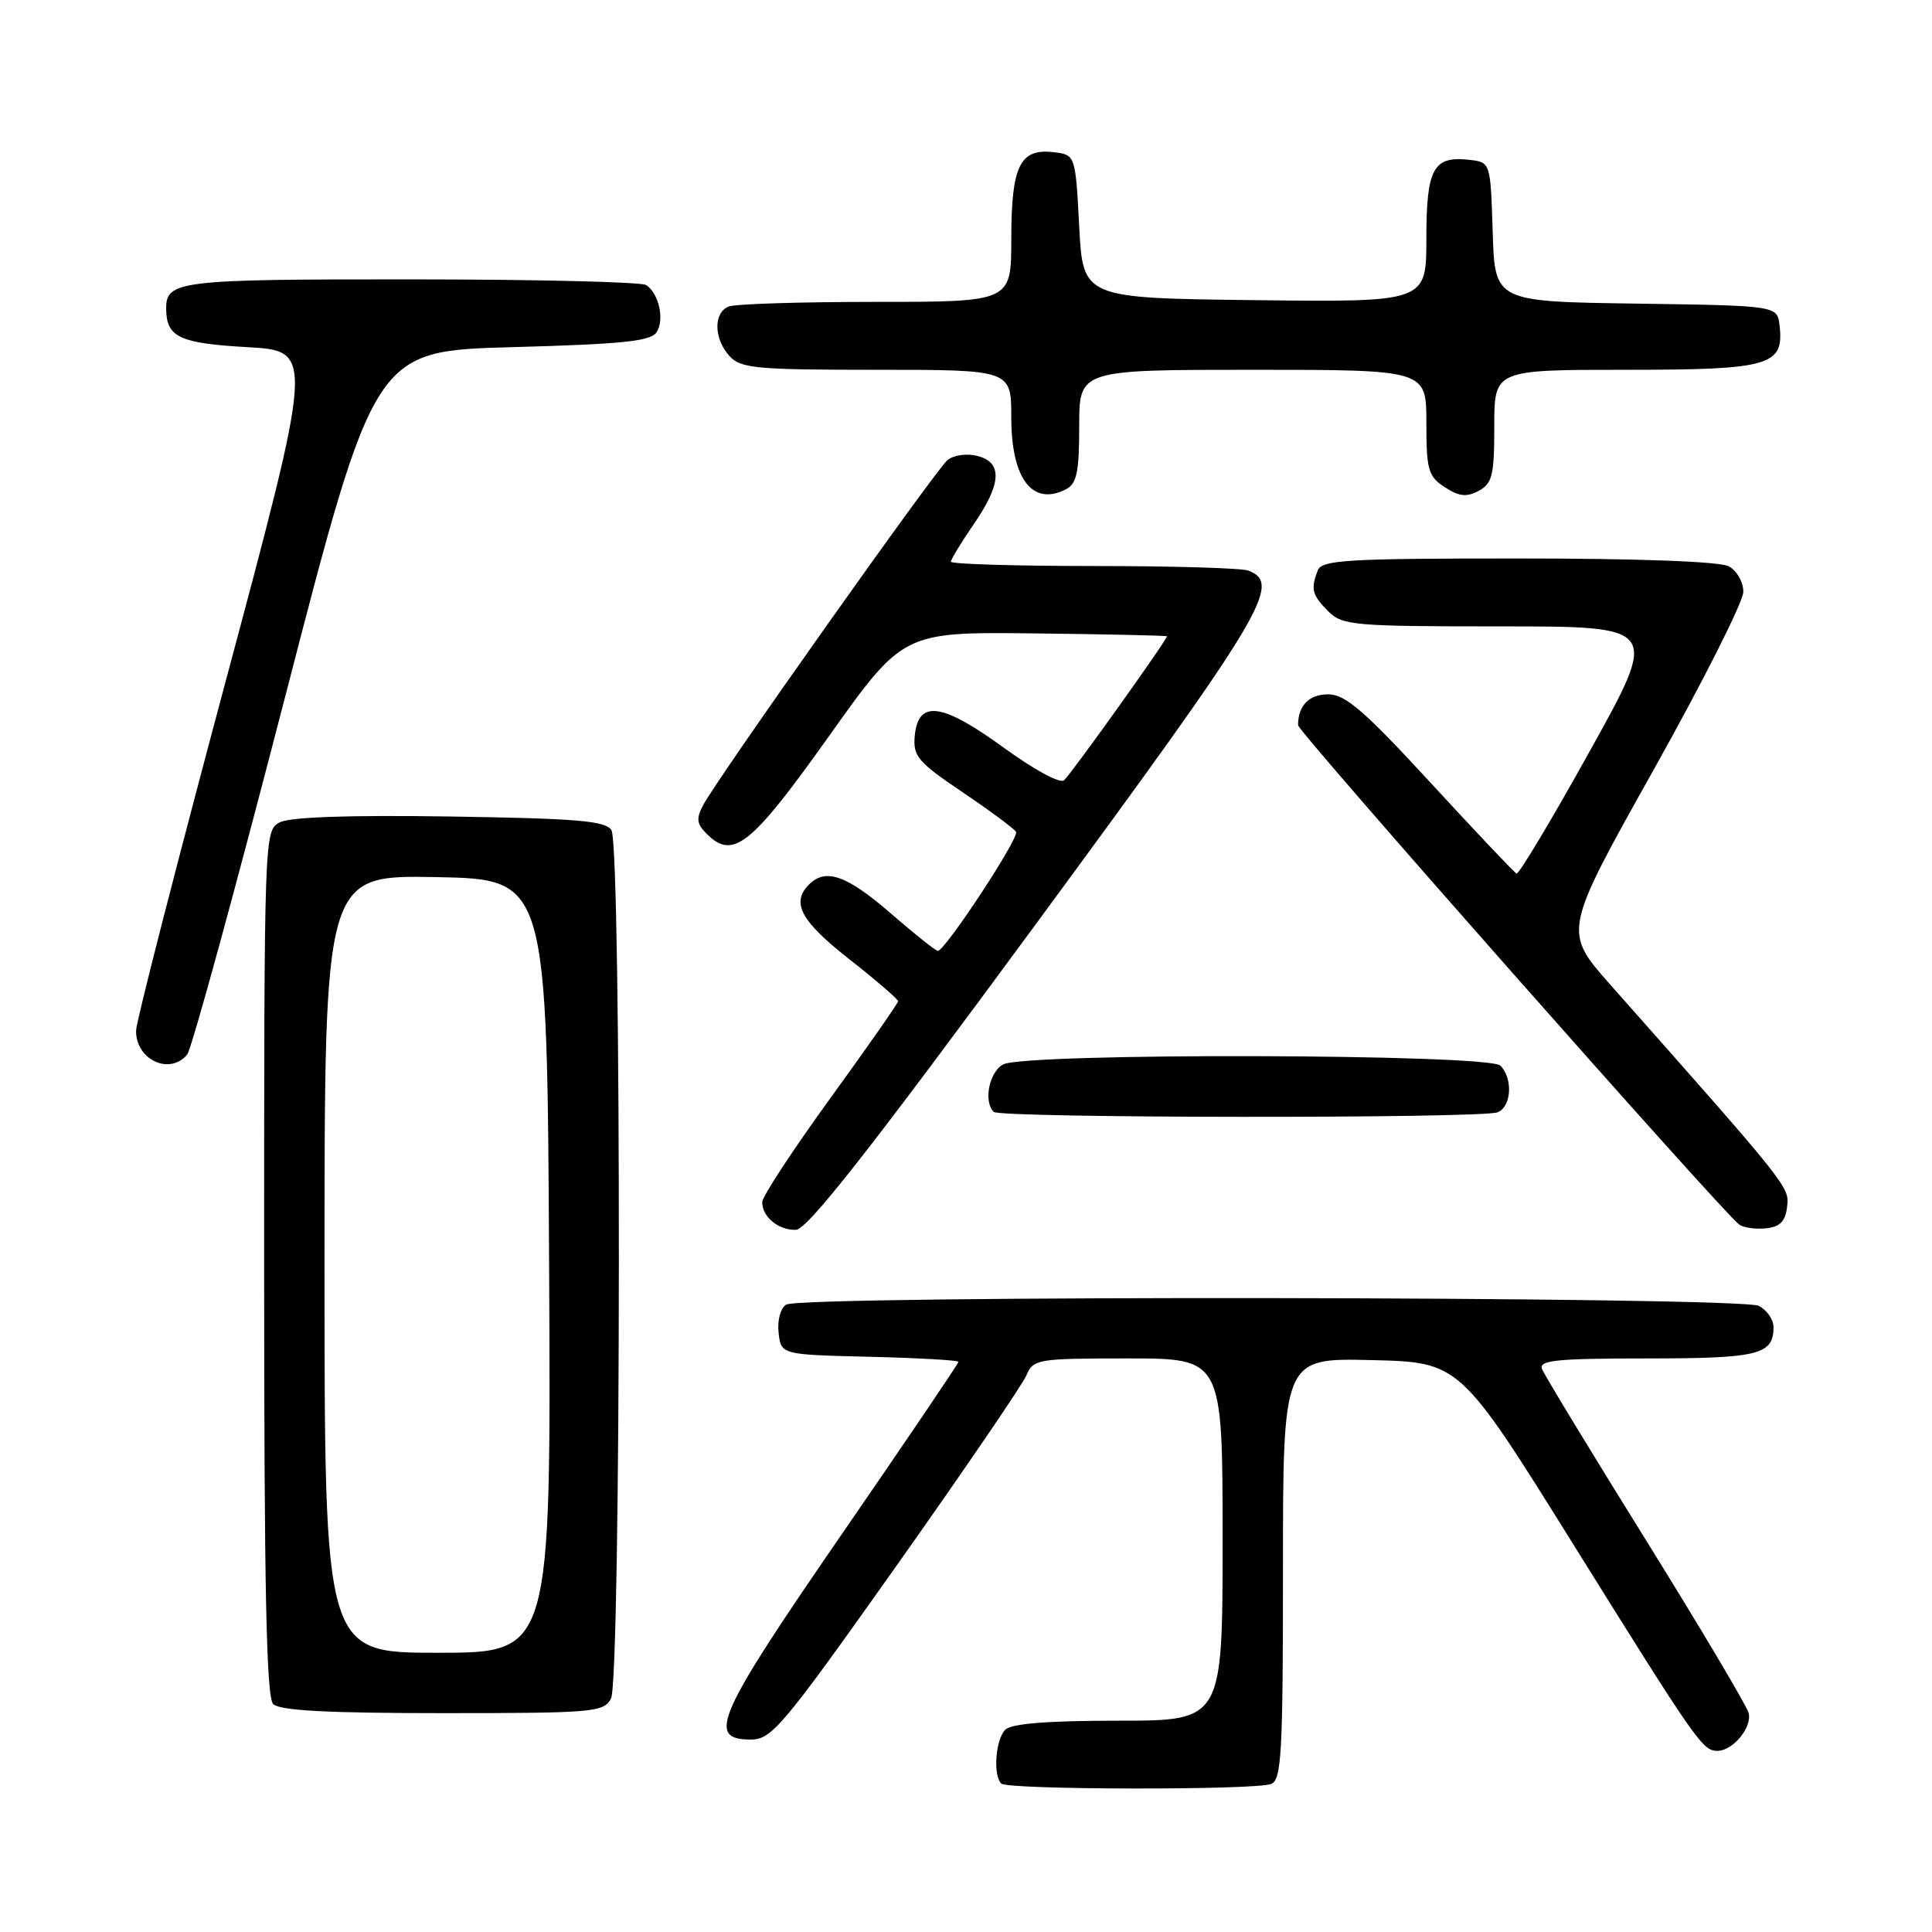 <?xml version="1.0" encoding="UTF-8" standalone="no"?>
<!DOCTYPE svg PUBLIC "-//W3C//DTD SVG 1.1//EN" "http://www.w3.org/Graphics/SVG/1.1/DTD/svg11.dtd" >
<svg xmlns="http://www.w3.org/2000/svg" xmlns:xlink="http://www.w3.org/1999/xlink" version="1.1" viewBox="0 0 256 256">
 <g >
 <path fill="currentColor"
d=" M 168.42 236.39 C 169.81 235.86 170.00 232.40 170.00 207.86 C 170.00 179.94 170.00 179.94 181.72 180.22 C 193.43 180.50 193.43 180.50 208.47 204.63 C 224.78 230.81 225.61 232.00 227.55 232.00 C 229.62 232.00 232.20 228.87 231.70 226.97 C 231.45 226.02 225.31 215.68 218.05 204.00 C 210.79 192.33 204.61 182.15 204.32 181.39 C 203.88 180.24 206.33 180.00 218.19 180.00 C 233.04 180.00 235.00 179.51 235.00 175.84 C 235.00 174.86 234.13 173.60 233.07 173.04 C 230.69 171.77 106.16 171.61 104.17 172.87 C 103.41 173.35 102.98 174.97 103.17 176.61 C 103.50 179.50 103.50 179.50 115.25 179.78 C 121.71 179.94 127.00 180.24 127.00 180.45 C 127.00 180.67 120.00 191.02 111.43 203.45 C 94.92 227.43 93.57 230.50 99.49 230.50 C 102.26 230.50 103.72 228.75 118.77 207.50 C 127.72 194.85 135.47 183.49 136.00 182.25 C 136.91 180.09 137.44 180.00 149.48 180.00 C 162.00 180.00 162.00 180.00 162.00 204.00 C 162.00 228.00 162.00 228.00 148.20 228.00 C 138.80 228.00 134.02 228.38 133.20 229.20 C 131.92 230.48 131.56 235.23 132.67 236.33 C 133.50 237.17 166.26 237.22 168.42 236.39 Z  M 80.96 225.07 C 82.31 222.54 82.37 112.13 81.02 110.00 C 80.24 108.76 76.48 108.45 59.58 108.19 C 46.10 107.99 38.38 108.26 37.04 108.98 C 35.02 110.06 35.00 110.72 35.00 167.34 C 35.00 210.54 35.29 224.89 36.20 225.80 C 37.06 226.66 43.46 227.00 58.66 227.00 C 78.67 227.00 79.99 226.88 80.96 225.07 Z  M 137.25 122.46 C 167.56 81.25 169.91 77.33 165.42 75.61 C 164.55 75.27 155.32 75.00 144.92 75.00 C 134.51 75.00 126.00 74.74 126.00 74.43 C 126.00 74.12 127.35 71.90 129.00 69.50 C 132.73 64.08 132.88 61.26 129.49 60.41 C 128.08 60.05 126.35 60.30 125.54 60.97 C 124.00 62.24 95.10 103.05 93.17 106.68 C 92.23 108.45 92.31 109.17 93.63 110.48 C 97.12 113.98 99.49 112.09 109.79 97.62 C 119.67 83.73 119.67 83.73 137.06 83.93 C 146.63 84.04 154.53 84.21 154.62 84.31 C 154.82 84.53 142.28 102.09 141.01 103.38 C 140.51 103.89 137.09 102.04 133.00 99.07 C 124.81 93.11 121.67 92.69 121.21 97.50 C 120.96 100.19 121.60 100.96 127.54 104.97 C 131.17 107.42 134.37 109.79 134.63 110.22 C 135.11 110.98 125.23 126.00 124.26 126.00 C 123.99 126.00 121.17 123.75 118.00 121.00 C 112.19 115.97 109.41 114.99 107.20 117.20 C 104.79 119.61 106.10 122.04 112.50 127.07 C 116.08 129.88 119.00 132.40 119.00 132.67 C 119.00 132.93 114.95 138.73 110.00 145.55 C 105.05 152.38 101.00 158.55 101.00 159.28 C 101.00 161.25 103.13 163.01 105.45 162.96 C 106.97 162.93 115.13 152.54 137.25 122.46 Z  M 236.80 159.90 C 237.11 157.26 237.17 157.34 213.36 130.46 C 207.13 123.41 207.13 123.41 219.06 102.10 C 225.63 90.37 231.00 79.72 231.00 78.42 C 231.00 77.12 230.14 75.61 229.07 75.04 C 227.87 74.40 217.15 74.00 201.17 74.00 C 178.42 74.00 175.14 74.20 174.61 75.58 C 173.65 78.06 173.86 78.86 176.00 81.00 C 177.87 82.87 179.33 83.00 198.92 83.00 C 219.84 83.00 219.84 83.00 210.67 99.50 C 205.63 108.58 201.25 115.89 200.95 115.75 C 200.65 115.61 195.53 110.21 189.59 103.75 C 180.76 94.16 178.26 92.00 175.99 92.00 C 173.46 92.00 172.00 93.49 172.00 96.09 C 172.00 96.97 228.28 160.68 230.45 162.26 C 231.03 162.68 232.62 162.90 234.00 162.76 C 235.86 162.57 236.58 161.84 236.80 159.90 Z  M 198.42 147.39 C 200.28 146.68 200.51 142.91 198.80 141.20 C 197.23 139.63 135.84 139.48 132.93 141.04 C 131.07 142.03 130.29 145.95 131.67 147.33 C 132.50 148.17 196.25 148.22 198.42 147.39 Z  M 24.80 139.74 C 25.38 139.04 31.20 117.78 37.74 92.49 C 49.63 46.50 49.63 46.50 67.85 46.00 C 82.58 45.60 86.26 45.21 87.02 44.00 C 88.07 42.31 87.30 38.88 85.62 37.77 C 85.00 37.36 70.98 37.02 54.45 37.02 C 23.59 37.00 21.98 37.20 22.02 40.95 C 22.05 44.68 23.79 45.49 32.77 46.00 C 41.62 46.50 41.62 46.50 29.84 90.50 C 23.36 114.70 18.04 135.42 18.03 136.55 C 17.97 140.41 22.48 142.53 24.80 139.74 Z  M 143.00 56.46 C 143.00 49.00 143.00 49.00 166.00 49.00 C 189.00 49.00 189.00 49.00 189.00 55.98 C 189.00 62.26 189.24 63.11 191.43 64.55 C 193.33 65.79 194.33 65.90 195.93 65.04 C 197.74 64.07 198.00 62.99 198.00 56.46 C 198.00 49.00 198.00 49.00 215.43 49.00 C 234.56 49.00 236.42 48.46 235.80 43.12 C 235.50 40.50 235.50 40.50 216.79 40.23 C 198.07 39.96 198.07 39.96 197.79 30.73 C 197.50 21.50 197.50 21.50 194.69 21.18 C 189.92 20.63 189.00 22.32 189.00 31.64 C 189.00 40.04 189.00 40.04 166.25 39.77 C 143.50 39.50 143.50 39.50 143.00 30.00 C 142.50 20.50 142.50 20.50 139.55 20.16 C 135.13 19.66 134.00 22.01 134.00 31.69 C 134.00 40.00 134.00 40.00 116.08 40.00 C 106.23 40.00 97.45 40.27 96.58 40.61 C 94.52 41.40 94.56 44.85 96.65 47.17 C 98.14 48.81 100.14 49.00 116.15 49.00 C 134.00 49.00 134.00 49.00 134.00 55.31 C 134.00 63.45 136.80 67.12 141.25 64.83 C 142.68 64.09 143.00 62.56 143.00 56.46 Z  M 43.00 167.47 C 43.00 115.95 43.00 115.95 57.75 116.22 C 72.50 116.50 72.50 116.50 72.76 167.75 C 73.02 219.00 73.02 219.00 58.01 219.00 C 43.00 219.00 43.00 219.00 43.00 167.47 Z "/>
</g>
</svg>